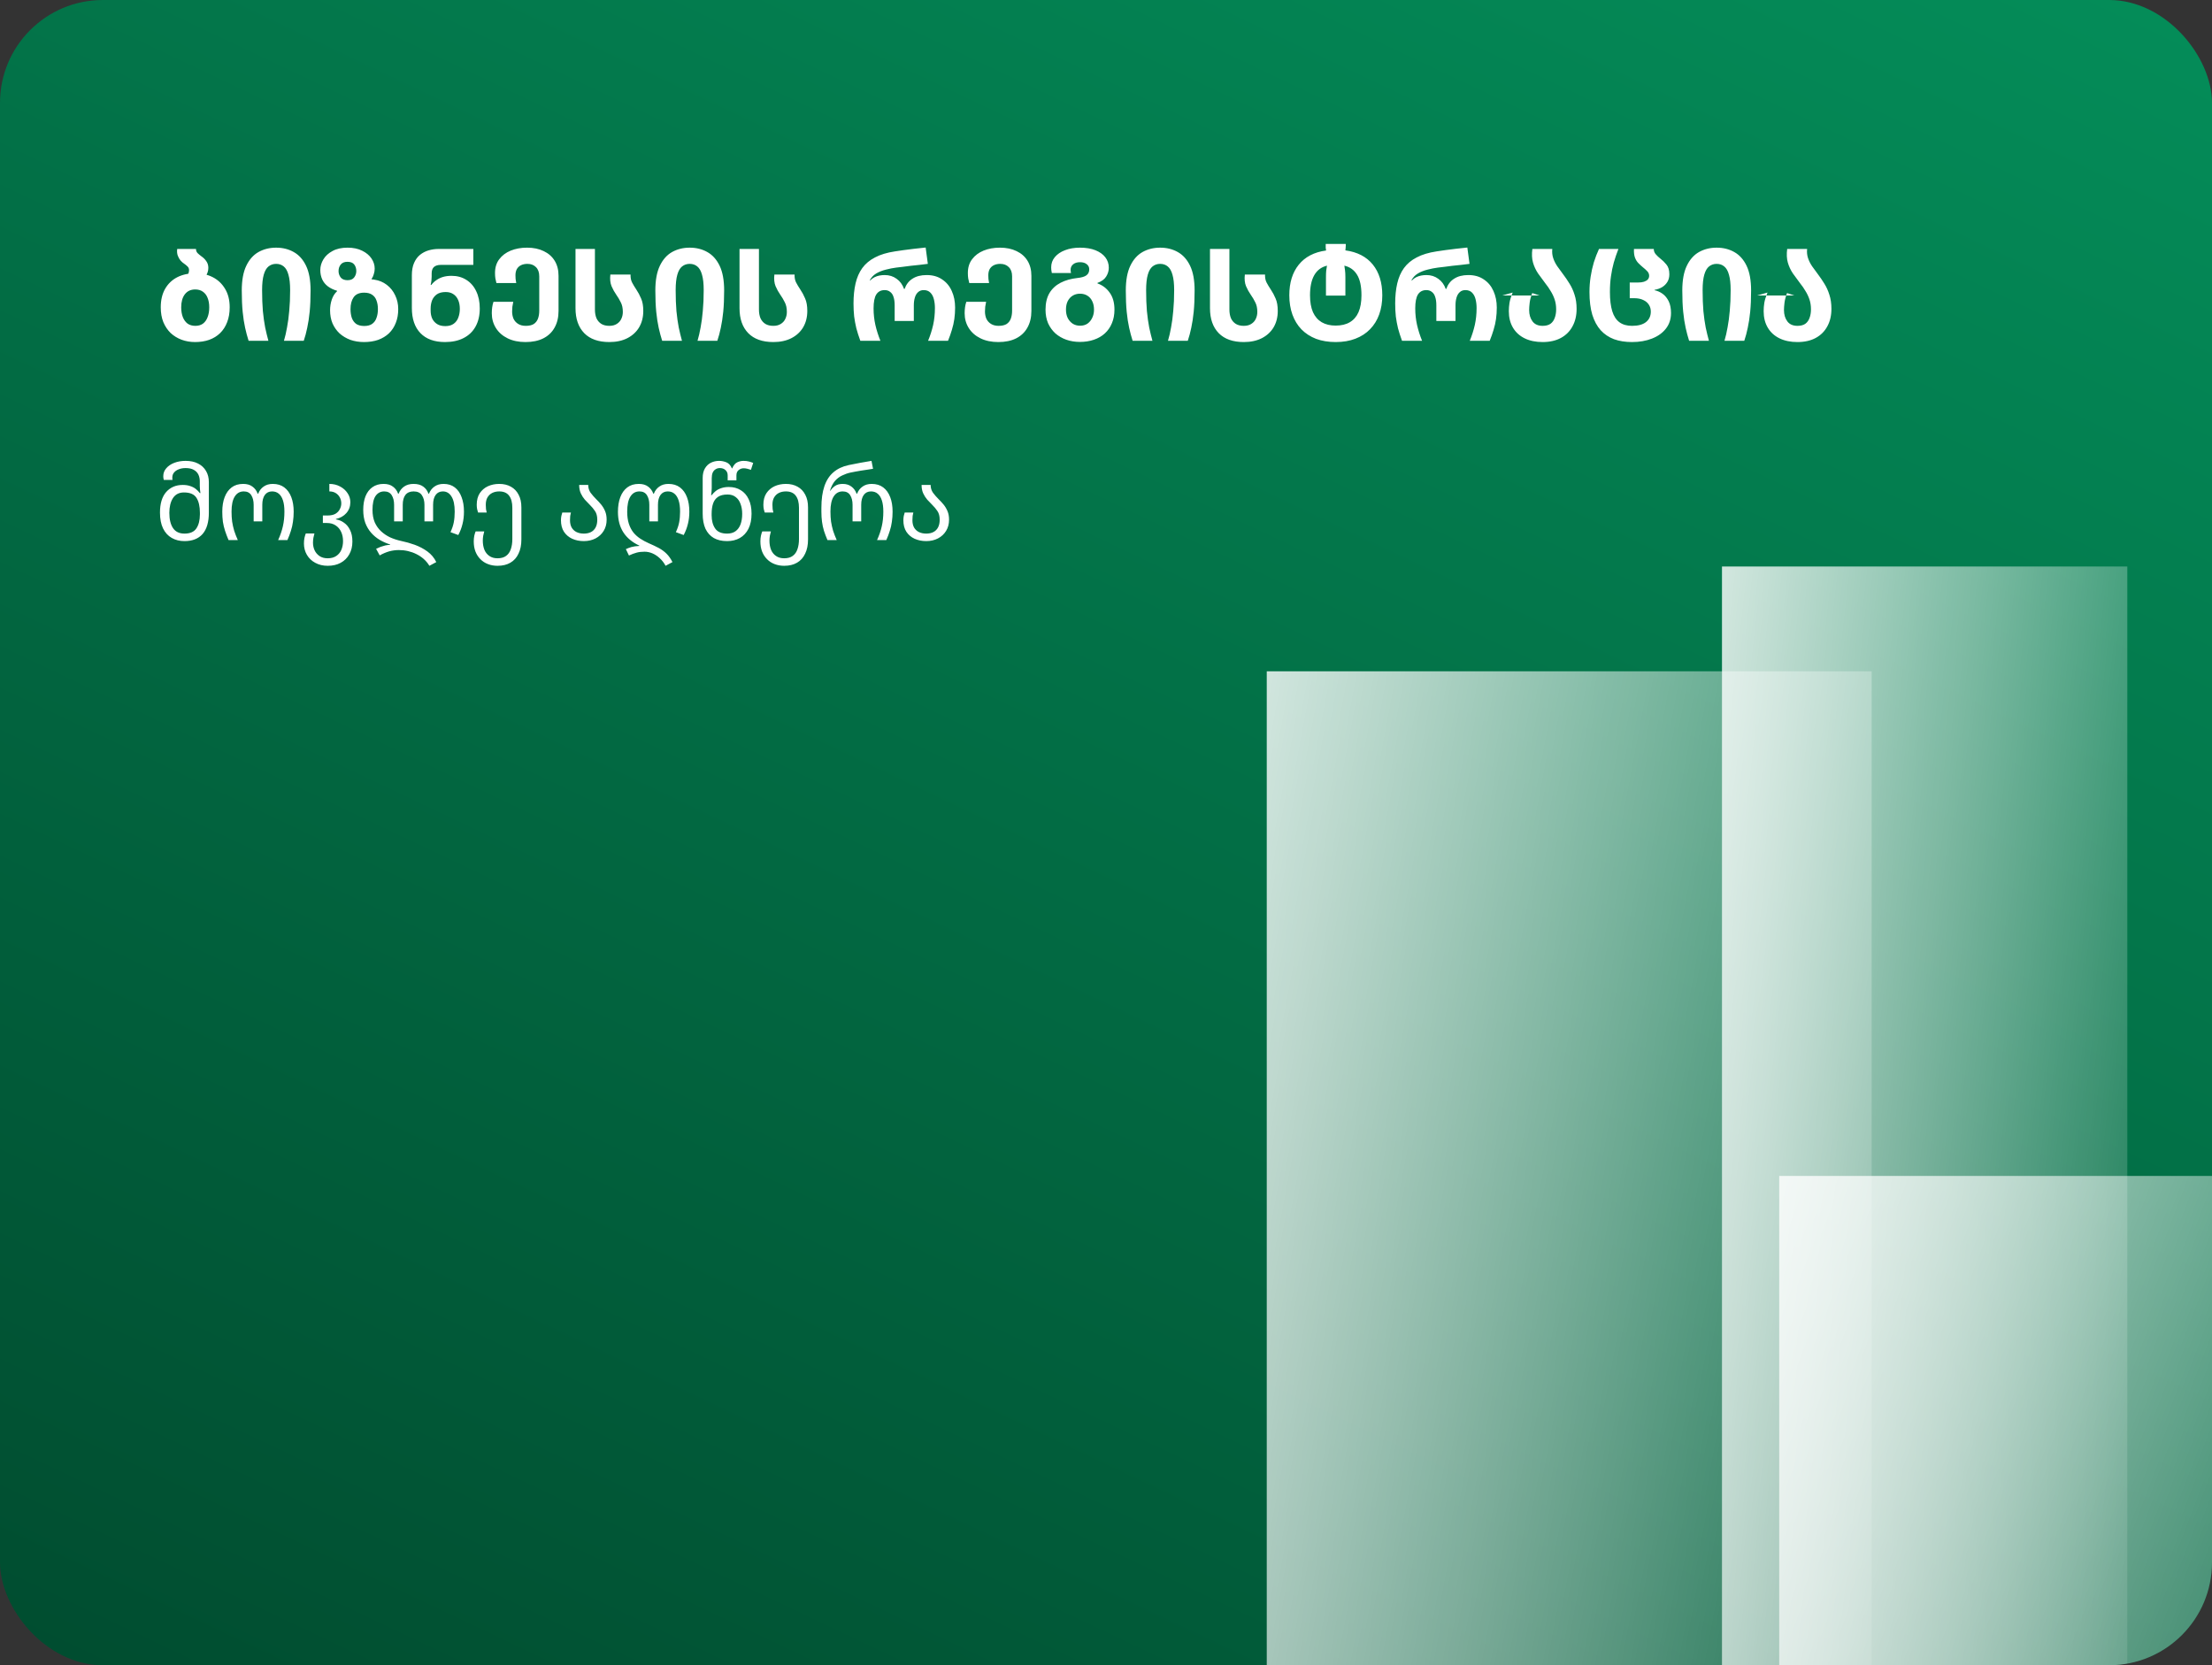 <svg width="344" height="259" viewBox="0 0 344 259" fill="none" xmlns="http://www.w3.org/2000/svg">
<rect x="0" y="0" width="344" height="259" fill="#333333" stroke="none"/>
<g clip-path="url(#clip0_2_236)">
<rect width="344" height="259" rx="16" fill="url(#paint0_linear_2_236)"/>
<path d="M30.34 53.2C29.593 53.2 28.893 53.08 28.24 52.84C27.6 52.6 27.033 52.253 26.54 51.8C26.06 51.333 25.68 50.767 25.4 50.1C25.133 49.433 25 48.667 25 47.8C25 46.667 25.227 45.707 25.68 44.92C26.133 44.133 26.76 43.533 27.56 43.12C28.373 42.707 29.32 42.5 30.4 42.5C31.4 42.5 32.3 42.707 33.1 43.12C33.9 43.533 34.533 44.133 35 44.92C35.48 45.707 35.72 46.667 35.72 47.8C35.72 48.667 35.587 49.44 35.32 50.12C35.067 50.787 34.7 51.353 34.22 51.82C33.753 52.273 33.187 52.62 32.52 52.86C31.867 53.087 31.14 53.2 30.34 53.2ZM30.38 50.68C30.847 50.68 31.24 50.567 31.56 50.34C31.88 50.1 32.12 49.767 32.28 49.34C32.453 48.9 32.54 48.387 32.54 47.8C32.54 47.227 32.453 46.733 32.28 46.32C32.12 45.907 31.873 45.587 31.54 45.36C31.22 45.133 30.827 45.02 30.36 45.02C29.667 45.02 29.127 45.273 28.74 45.78C28.367 46.273 28.18 46.947 28.18 47.8C28.18 48.387 28.267 48.9 28.44 49.34C28.613 49.767 28.86 50.1 29.18 50.34C29.513 50.567 29.913 50.68 30.38 50.68ZM31.94 43.06L29.04 42.86C29.173 42.767 29.267 42.64 29.32 42.48C29.373 42.32 29.4 42.167 29.4 42.02C29.4 41.78 29.32 41.587 29.16 41.44C29 41.28 28.82 41.133 28.62 41C28.433 40.88 28.247 40.713 28.06 40.5C27.887 40.287 27.747 40.033 27.64 39.74C27.533 39.433 27.507 39.093 27.56 38.72H30.48C30.48 38.973 30.56 39.187 30.72 39.36C30.88 39.52 31.087 39.693 31.34 39.88C31.633 40.08 31.88 40.327 32.08 40.62C32.293 40.913 32.4 41.26 32.4 41.66C32.4 41.913 32.36 42.153 32.28 42.38C32.2 42.593 32.087 42.82 31.94 43.06ZM38.66 53C38.459 52.373 38.279 51.7 38.12 50.98C37.959 50.26 37.833 49.433 37.739 48.5C37.646 47.553 37.599 46.447 37.599 45.18C37.599 43.593 37.833 42.313 38.3 41.34C38.766 40.367 39.4 39.653 40.2 39.2C41.013 38.747 41.926 38.52 42.94 38.52C43.966 38.52 44.88 38.747 45.679 39.2C46.493 39.653 47.133 40.367 47.599 41.34C48.066 42.313 48.3 43.593 48.3 45.18C48.3 46.433 48.253 47.533 48.16 48.48C48.066 49.413 47.94 50.247 47.779 50.98C47.633 51.7 47.453 52.373 47.239 53H44.16C44.346 52.373 44.506 51.68 44.639 50.92C44.786 50.16 44.9 49.307 44.98 48.36C45.073 47.4 45.12 46.32 45.12 45.12C45.12 44.12 45.033 43.327 44.859 42.74C44.7 42.14 44.453 41.707 44.12 41.44C43.8 41.173 43.406 41.04 42.94 41.04C42.486 41.04 42.093 41.173 41.76 41.44C41.44 41.693 41.193 42.12 41.02 42.72C40.846 43.32 40.76 44.12 40.76 45.12C40.76 46.333 40.8 47.42 40.88 48.38C40.973 49.327 41.093 50.18 41.239 50.94C41.4 51.687 41.566 52.373 41.739 53H38.66ZM56.611 53.2C55.851 53.2 55.144 53.087 54.491 52.86C53.851 52.62 53.291 52.287 52.811 51.86C52.344 51.42 51.978 50.9 51.711 50.3C51.458 49.687 51.331 49.007 51.331 48.26C51.331 47.687 51.418 47.14 51.591 46.62C51.764 46.087 52.038 45.647 52.411 45.3V45.22C51.851 45.06 51.378 44.833 50.991 44.54C50.604 44.247 50.311 43.887 50.111 43.46C49.911 43.02 49.811 42.533 49.811 42C49.811 41.427 49.971 40.873 50.291 40.34C50.611 39.807 51.084 39.373 51.711 39.04C52.338 38.693 53.118 38.52 54.051 38.52C54.944 38.52 55.704 38.68 56.331 39C56.958 39.307 57.438 39.707 57.771 40.2C58.104 40.693 58.271 41.22 58.271 41.78C58.271 42.073 58.224 42.36 58.131 42.64C58.051 42.92 57.938 43.167 57.791 43.38V43.44C57.858 43.44 57.918 43.447 57.971 43.46C58.024 43.46 58.111 43.473 58.231 43.5C58.951 43.607 59.591 43.873 60.151 44.3C60.711 44.727 61.144 45.267 61.451 45.92C61.771 46.573 61.931 47.293 61.931 48.08C61.931 48.88 61.804 49.593 61.551 50.22C61.311 50.847 60.958 51.387 60.491 51.84C60.024 52.28 59.464 52.62 58.811 52.86C58.158 53.087 57.424 53.2 56.611 53.2ZM56.651 50.7C57.158 50.7 57.564 50.593 57.871 50.38C58.191 50.153 58.418 49.84 58.551 49.44C58.698 49.04 58.771 48.587 58.771 48.08C58.771 47.573 58.698 47.127 58.551 46.74C58.418 46.353 58.191 46.053 57.871 45.84C57.564 45.627 57.151 45.52 56.631 45.52C55.871 45.52 55.324 45.76 54.991 46.24C54.671 46.707 54.511 47.32 54.511 48.08C54.511 48.587 54.578 49.04 54.711 49.44C54.858 49.84 55.084 50.153 55.391 50.38C55.711 50.593 56.131 50.7 56.651 50.7ZM54.051 43.58C54.518 43.58 54.858 43.44 55.071 43.16C55.298 42.867 55.411 42.533 55.411 42.16C55.411 41.76 55.304 41.42 55.091 41.14C54.878 40.86 54.524 40.72 54.031 40.72C53.564 40.72 53.218 40.86 52.991 41.14C52.764 41.42 52.651 41.76 52.651 42.16C52.651 42.52 52.758 42.847 52.971 43.14C53.198 43.433 53.558 43.58 54.051 43.58ZM69.21 53.2C67.557 53.2 66.284 52.74 65.391 51.82C64.497 50.9 64.05 49.593 64.05 47.9V42.8C64.05 42.053 64.164 41.42 64.391 40.9C64.617 40.38 64.924 39.96 65.311 39.64C65.71 39.32 66.157 39.087 66.65 38.94C67.157 38.793 67.677 38.72 68.21 38.72H73.611V41.2H68.531C68.091 41.2 67.744 41.307 67.49 41.52C67.251 41.733 67.13 42.073 67.13 42.54V43.02C67.13 43.207 67.117 43.42 67.091 43.66C67.064 43.887 67.024 44.107 66.971 44.32H67.07C67.297 44.027 67.557 43.78 67.85 43.58C68.144 43.367 68.484 43.2 68.871 43.08C69.27 42.96 69.724 42.9 70.231 42.9C71.097 42.9 71.857 43.107 72.51 43.52C73.177 43.933 73.691 44.52 74.05 45.28C74.424 46.04 74.611 46.94 74.611 47.98C74.611 49.073 74.391 50.013 73.951 50.8C73.524 51.573 72.904 52.167 72.091 52.58C71.29 52.993 70.331 53.2 69.21 53.2ZM69.251 50.72C69.784 50.72 70.217 50.6 70.55 50.36C70.884 50.12 71.124 49.8 71.27 49.4C71.43 48.987 71.51 48.533 71.51 48.04C71.51 47.507 71.424 47.047 71.251 46.66C71.077 46.26 70.824 45.953 70.49 45.74C70.171 45.527 69.777 45.42 69.311 45.42C68.737 45.42 68.277 45.54 67.93 45.78C67.597 46.02 67.35 46.333 67.191 46.72C67.044 47.107 66.971 47.533 66.971 48V48.32C66.971 48.773 67.05 49.18 67.21 49.54C67.384 49.9 67.637 50.187 67.971 50.4C68.304 50.613 68.731 50.72 69.251 50.72ZM81.722 53.2C80.655 53.2 79.728 53.007 78.942 52.62C78.155 52.233 77.548 51.7 77.122 51.02C76.695 50.34 76.482 49.573 76.482 48.72C76.482 48.4 76.502 48.093 76.542 47.8C76.582 47.507 76.648 47.22 76.742 46.94H79.822C79.768 47.167 79.722 47.42 79.682 47.7C79.655 47.967 79.642 48.213 79.642 48.44C79.642 48.853 79.715 49.233 79.862 49.58C80.022 49.913 80.262 50.18 80.582 50.38C80.902 50.58 81.295 50.68 81.762 50.68C82.282 50.68 82.695 50.587 83.002 50.4C83.308 50.2 83.528 49.92 83.662 49.56C83.795 49.2 83.862 48.787 83.862 48.32V42.98C83.862 42.353 83.688 41.873 83.342 41.54C83.008 41.207 82.568 41.04 82.022 41.04C81.648 41.04 81.322 41.107 81.042 41.24C80.762 41.373 80.542 41.573 80.382 41.84C80.235 42.107 80.162 42.433 80.162 42.82C80.162 42.98 80.168 43.167 80.182 43.38C80.208 43.58 80.242 43.793 80.282 44.02H77.202C77.148 43.793 77.095 43.56 77.042 43.32C77.002 43.08 76.982 42.793 76.982 42.46C76.982 41.607 77.202 40.893 77.642 40.32C78.082 39.733 78.675 39.287 79.422 38.98C80.182 38.673 81.028 38.52 81.962 38.52C82.962 38.52 83.828 38.7 84.562 39.06C85.295 39.407 85.862 39.907 86.262 40.56C86.662 41.213 86.862 41.993 86.862 42.9V48.36C86.862 49.36 86.655 50.227 86.242 50.96C85.842 51.68 85.262 52.233 84.502 52.62C83.742 53.007 82.815 53.2 81.722 53.2ZM94.76 53.2C93.066 53.2 91.766 52.74 90.86 51.82C89.953 50.887 89.5 49.593 89.5 47.94V38.72H92.52V48.14C92.52 48.66 92.6 49.113 92.76 49.5C92.933 49.873 93.186 50.167 93.52 50.38C93.853 50.58 94.266 50.68 94.76 50.68C95.226 50.68 95.613 50.58 95.92 50.38C96.24 50.18 96.473 49.92 96.62 49.6C96.78 49.267 96.86 48.907 96.86 48.52C96.86 47.92 96.753 47.42 96.54 47.02C96.34 46.607 96.106 46.213 95.84 45.84C95.56 45.44 95.313 44.993 95.1 44.5C94.9 44.007 94.84 43.407 94.92 42.7H98.06C98.046 43.193 98.126 43.607 98.3 43.94C98.473 44.273 98.693 44.64 98.96 45.04C99.24 45.453 99.486 45.913 99.7 46.42C99.926 46.927 100.04 47.573 100.04 48.36C100.04 49.32 99.826 50.167 99.4 50.9C98.973 51.62 98.36 52.187 97.56 52.6C96.773 53 95.84 53.2 94.76 53.2ZM102.976 53C102.776 52.373 102.596 51.7 102.436 50.98C102.276 50.26 102.149 49.433 102.056 48.5C101.963 47.553 101.916 46.447 101.916 45.18C101.916 43.593 102.149 42.313 102.616 41.34C103.083 40.367 103.716 39.653 104.516 39.2C105.329 38.747 106.243 38.52 107.256 38.52C108.283 38.52 109.196 38.747 109.996 39.2C110.809 39.653 111.449 40.367 111.916 41.34C112.383 42.313 112.616 43.593 112.616 45.18C112.616 46.433 112.569 47.533 112.476 48.48C112.383 49.413 112.256 50.247 112.096 50.98C111.949 51.7 111.769 52.373 111.556 53H108.476C108.663 52.373 108.823 51.68 108.956 50.92C109.103 50.16 109.216 49.307 109.296 48.36C109.389 47.4 109.436 46.32 109.436 45.12C109.436 44.12 109.349 43.327 109.176 42.74C109.016 42.14 108.769 41.707 108.436 41.44C108.116 41.173 107.723 41.04 107.256 41.04C106.803 41.04 106.409 41.173 106.076 41.44C105.756 41.693 105.509 42.12 105.336 42.72C105.163 43.32 105.076 44.12 105.076 45.12C105.076 46.333 105.116 47.42 105.196 48.38C105.289 49.327 105.409 50.18 105.556 50.94C105.716 51.687 105.883 52.373 106.056 53H102.976ZM120.268 53.2C118.574 53.2 117.274 52.74 116.368 51.82C115.461 50.887 115.007 49.593 115.007 47.94V38.72H118.028V48.14C118.028 48.66 118.108 49.113 118.268 49.5C118.441 49.873 118.694 50.167 119.028 50.38C119.361 50.58 119.774 50.68 120.268 50.68C120.734 50.68 121.121 50.58 121.428 50.38C121.748 50.18 121.981 49.92 122.128 49.6C122.288 49.267 122.368 48.907 122.368 48.52C122.368 47.92 122.261 47.42 122.048 47.02C121.848 46.607 121.614 46.213 121.348 45.84C121.068 45.44 120.821 44.993 120.608 44.5C120.408 44.007 120.348 43.407 120.428 42.7H123.568C123.554 43.193 123.634 43.607 123.808 43.94C123.981 44.273 124.201 44.64 124.468 45.04C124.748 45.453 124.994 45.913 125.208 46.42C125.434 46.927 125.548 47.573 125.548 48.36C125.548 49.32 125.334 50.167 124.908 50.9C124.481 51.62 123.868 52.187 123.068 52.6C122.281 53 121.348 53.2 120.268 53.2ZM133.794 53C133.541 52.307 133.334 51.66 133.174 51.06C133.028 50.447 132.914 49.833 132.834 49.22C132.768 48.593 132.734 47.92 132.734 47.2C132.734 46.04 132.841 45 133.054 44.08C133.268 43.16 133.614 42.367 134.094 41.7C134.588 41.02 135.248 40.467 136.074 40.04C136.901 39.6 137.934 39.287 139.174 39.1C139.601 39.033 140.054 38.967 140.534 38.9C141.028 38.833 141.554 38.767 142.114 38.7C142.688 38.633 143.301 38.567 143.954 38.5L144.294 41.04C143.868 41.093 143.428 41.147 142.974 41.2C142.521 41.24 142.074 41.287 141.634 41.34C141.194 41.393 140.781 41.447 140.394 41.5C140.008 41.54 139.668 41.58 139.374 41.62C138.854 41.687 138.314 41.793 137.754 41.94C137.208 42.073 136.708 42.273 136.254 42.54C135.814 42.807 135.481 43.167 135.254 43.62H135.334C135.534 43.407 135.754 43.24 135.994 43.12C136.234 43 136.488 42.913 136.754 42.86C137.034 42.807 137.308 42.78 137.574 42.78C138.294 42.78 138.914 42.973 139.434 43.36C139.968 43.733 140.354 44.26 140.594 44.94H140.674C140.928 44.233 141.341 43.7 141.914 43.34C142.488 42.967 143.221 42.78 144.114 42.78C145.061 42.78 145.861 43.007 146.514 43.46C147.181 43.9 147.681 44.5 148.014 45.26C148.361 46.02 148.534 46.88 148.534 47.84C148.534 48.453 148.494 49.047 148.414 49.62C148.334 50.18 148.208 50.74 148.034 51.3C147.874 51.847 147.674 52.413 147.434 53H144.334C144.668 52.187 144.928 51.373 145.114 50.56C145.301 49.733 145.394 48.847 145.394 47.9C145.394 47.42 145.341 46.967 145.234 46.54C145.128 46.113 144.948 45.773 144.694 45.52C144.441 45.253 144.094 45.12 143.654 45.12C143.294 45.12 143.001 45.227 142.774 45.44C142.548 45.64 142.381 45.92 142.274 46.28C142.168 46.64 142.114 47.04 142.114 47.48V49.92H139.134V47.48C139.134 46.96 139.074 46.527 138.954 46.18C138.848 45.833 138.674 45.573 138.434 45.4C138.208 45.213 137.921 45.12 137.574 45.12C137.001 45.12 136.568 45.347 136.274 45.8C135.994 46.253 135.854 46.973 135.854 47.96C135.854 48.853 135.948 49.713 136.134 50.54C136.321 51.353 136.581 52.173 136.914 53H133.794ZM155.257 53.2C154.19 53.2 153.263 53.007 152.477 52.62C151.69 52.233 151.083 51.7 150.657 51.02C150.23 50.34 150.017 49.573 150.017 48.72C150.017 48.4 150.037 48.093 150.077 47.8C150.117 47.507 150.183 47.22 150.277 46.94H153.357C153.303 47.167 153.257 47.42 153.217 47.7C153.19 47.967 153.177 48.213 153.177 48.44C153.177 48.853 153.25 49.233 153.397 49.58C153.557 49.913 153.797 50.18 154.117 50.38C154.437 50.58 154.83 50.68 155.297 50.68C155.817 50.68 156.23 50.587 156.537 50.4C156.843 50.2 157.063 49.92 157.197 49.56C157.33 49.2 157.397 48.787 157.397 48.32V42.98C157.397 42.353 157.223 41.873 156.877 41.54C156.543 41.207 156.103 41.04 155.557 41.04C155.183 41.04 154.857 41.107 154.577 41.24C154.297 41.373 154.077 41.573 153.917 41.84C153.77 42.107 153.697 42.433 153.697 42.82C153.697 42.98 153.703 43.167 153.717 43.38C153.743 43.58 153.777 43.793 153.817 44.02H150.737C150.683 43.793 150.63 43.56 150.577 43.32C150.537 43.08 150.517 42.793 150.517 42.46C150.517 41.607 150.737 40.893 151.177 40.32C151.617 39.733 152.21 39.287 152.957 38.98C153.717 38.673 154.563 38.52 155.497 38.52C156.497 38.52 157.363 38.7 158.097 39.06C158.83 39.407 159.397 39.907 159.797 40.56C160.197 41.213 160.397 41.993 160.397 42.9V48.36C160.397 49.36 160.19 50.227 159.777 50.96C159.377 51.68 158.797 52.233 158.037 52.62C157.277 53.007 156.35 53.2 155.257 53.2ZM167.935 53.18C167.188 53.18 166.488 53.067 165.835 52.84C165.195 52.613 164.628 52.287 164.135 51.86C163.655 51.42 163.275 50.893 162.995 50.28C162.728 49.653 162.595 48.947 162.595 48.16C162.595 47.147 162.795 46.293 163.195 45.6C163.608 44.907 164.188 44.367 164.935 43.98C165.682 43.593 166.548 43.347 167.535 43.24C168.202 43.173 168.675 43.033 168.955 42.82C169.248 42.607 169.395 42.3 169.395 41.9C169.395 41.567 169.268 41.3 169.015 41.1C168.762 40.887 168.408 40.78 167.955 40.78C167.502 40.78 167.142 40.893 166.875 41.12C166.622 41.333 166.495 41.62 166.495 41.98C166.495 42.047 166.502 42.12 166.515 42.2C166.528 42.267 166.542 42.353 166.555 42.46H163.575C163.535 42.273 163.508 42.113 163.495 41.98C163.482 41.833 163.475 41.7 163.475 41.58C163.475 40.98 163.662 40.453 164.035 40C164.422 39.533 164.948 39.173 165.615 38.92C166.295 38.653 167.075 38.52 167.955 38.52C168.888 38.52 169.688 38.653 170.355 38.92C171.022 39.187 171.535 39.553 171.895 40.02C172.255 40.487 172.435 41.027 172.435 41.64C172.435 42.12 172.302 42.573 172.035 43C171.782 43.427 171.328 43.76 170.675 44V44.08C171.462 44.36 172.095 44.84 172.575 45.52C173.068 46.2 173.315 47.08 173.315 48.16C173.315 48.947 173.182 49.653 172.915 50.28C172.662 50.893 172.295 51.42 171.815 51.86C171.348 52.287 170.782 52.613 170.115 52.84C169.462 53.067 168.735 53.18 167.935 53.18ZM167.975 50.66C168.415 50.66 168.795 50.553 169.115 50.34C169.435 50.113 169.682 49.813 169.855 49.44C170.042 49.067 170.135 48.64 170.135 48.16C170.135 47.653 170.042 47.213 169.855 46.84C169.682 46.467 169.428 46.18 169.095 45.98C168.775 45.78 168.395 45.68 167.955 45.68C167.515 45.68 167.128 45.787 166.795 46C166.475 46.2 166.222 46.487 166.035 46.86C165.862 47.22 165.775 47.653 165.775 48.16C165.775 48.64 165.862 49.067 166.035 49.44C166.222 49.813 166.482 50.113 166.815 50.34C167.148 50.553 167.535 50.66 167.975 50.66ZM176.14 53C175.94 52.373 175.76 51.7 175.6 50.98C175.44 50.26 175.313 49.433 175.22 48.5C175.127 47.553 175.08 46.447 175.08 45.18C175.08 43.593 175.313 42.313 175.78 41.34C176.247 40.367 176.88 39.653 177.68 39.2C178.493 38.747 179.407 38.52 180.42 38.52C181.447 38.52 182.36 38.747 183.16 39.2C183.973 39.653 184.613 40.367 185.08 41.34C185.547 42.313 185.78 43.593 185.78 45.18C185.78 46.433 185.733 47.533 185.64 48.48C185.547 49.413 185.42 50.247 185.26 50.98C185.113 51.7 184.933 52.373 184.72 53H181.64C181.827 52.373 181.987 51.68 182.12 50.92C182.267 50.16 182.38 49.307 182.46 48.36C182.553 47.4 182.6 46.32 182.6 45.12C182.6 44.12 182.513 43.327 182.34 42.74C182.18 42.14 181.933 41.707 181.6 41.44C181.28 41.173 180.887 41.04 180.42 41.04C179.967 41.04 179.573 41.173 179.24 41.44C178.92 41.693 178.673 42.12 178.5 42.72C178.327 43.32 178.24 44.12 178.24 45.12C178.24 46.333 178.28 47.42 178.36 48.38C178.453 49.327 178.573 50.18 178.72 50.94C178.88 51.687 179.047 52.373 179.22 53H176.14ZM193.432 53.2C191.738 53.2 190.438 52.74 189.532 51.82C188.625 50.887 188.172 49.593 188.172 47.94V38.72H191.192V48.14C191.192 48.66 191.272 49.113 191.432 49.5C191.605 49.873 191.858 50.167 192.192 50.38C192.525 50.58 192.938 50.68 193.432 50.68C193.898 50.68 194.285 50.58 194.592 50.38C194.912 50.18 195.145 49.92 195.292 49.6C195.452 49.267 195.532 48.907 195.532 48.52C195.532 47.92 195.425 47.42 195.212 47.02C195.012 46.607 194.778 46.213 194.512 45.84C194.232 45.44 193.985 44.993 193.772 44.5C193.572 44.007 193.512 43.407 193.592 42.7H196.732C196.718 43.193 196.798 43.607 196.972 43.94C197.145 44.273 197.365 44.64 197.632 45.04C197.912 45.453 198.158 45.913 198.372 46.42C198.598 46.927 198.712 47.573 198.712 48.36C198.712 49.32 198.498 50.167 198.072 50.9C197.645 51.62 197.032 52.187 196.232 52.6C195.445 53 194.512 53.2 193.432 53.2ZM207.728 53.2C206.581 53.2 205.561 53.033 204.668 52.7C203.774 52.353 203.014 51.86 202.388 51.22C201.774 50.58 201.308 49.813 200.988 48.92C200.668 48.027 200.508 47.027 200.508 45.92C200.508 43.973 200.994 42.393 201.968 41.18C202.954 39.953 204.374 39.213 206.228 38.96C206.201 38.8 206.181 38.66 206.168 38.54C206.168 38.42 206.168 38.3 206.168 38.18V37.94H209.288V38.18C209.288 38.3 209.281 38.42 209.268 38.54C209.268 38.66 209.254 38.793 209.228 38.94C211.081 39.193 212.501 39.927 213.488 41.14C214.474 42.353 214.968 43.953 214.968 45.94C214.968 47.02 214.808 48.007 214.488 48.9C214.168 49.793 213.694 50.56 213.068 51.2C212.454 51.84 211.694 52.333 210.788 52.68C209.894 53.027 208.874 53.2 207.728 53.2ZM207.708 50.64C208.588 50.64 209.321 50.467 209.908 50.12C210.508 49.773 210.961 49.253 211.268 48.56C211.574 47.853 211.728 46.973 211.728 45.92C211.728 44.533 211.501 43.473 211.048 42.74C210.594 41.993 209.934 41.52 209.068 41.32C209.094 41.493 209.128 41.727 209.168 42.02C209.208 42.3 209.228 42.667 209.228 43.12V45.98H206.208V43.12C206.208 42.693 206.221 42.347 206.248 42.08C206.288 41.8 206.328 41.547 206.368 41.32C205.488 41.533 204.828 42.027 204.388 42.8C203.948 43.573 203.728 44.613 203.728 45.92C203.728 46.973 203.881 47.853 204.188 48.56C204.508 49.253 204.961 49.773 205.548 50.12C206.148 50.467 206.868 50.64 207.708 50.64ZM218.033 53C217.779 52.307 217.573 51.66 217.413 51.06C217.266 50.447 217.153 49.833 217.073 49.22C217.006 48.593 216.973 47.92 216.973 47.2C216.973 46.04 217.079 45 217.293 44.08C217.506 43.16 217.853 42.367 218.333 41.7C218.826 41.02 219.486 40.467 220.313 40.04C221.139 39.6 222.173 39.287 223.413 39.1C223.839 39.033 224.293 38.967 224.773 38.9C225.266 38.833 225.793 38.767 226.353 38.7C226.926 38.633 227.539 38.567 228.193 38.5L228.533 41.04C228.106 41.093 227.666 41.147 227.213 41.2C226.759 41.24 226.313 41.287 225.873 41.34C225.433 41.393 225.019 41.447 224.633 41.5C224.246 41.54 223.906 41.58 223.613 41.62C223.093 41.687 222.553 41.793 221.993 41.94C221.446 42.073 220.946 42.273 220.493 42.54C220.053 42.807 219.719 43.167 219.493 43.62H219.573C219.773 43.407 219.993 43.24 220.233 43.12C220.473 43 220.726 42.913 220.993 42.86C221.273 42.807 221.546 42.78 221.813 42.78C222.533 42.78 223.153 42.973 223.673 43.36C224.206 43.733 224.593 44.26 224.833 44.94H224.913C225.166 44.233 225.579 43.7 226.153 43.34C226.726 42.967 227.459 42.78 228.353 42.78C229.299 42.78 230.099 43.007 230.753 43.46C231.419 43.9 231.919 44.5 232.253 45.26C232.599 46.02 232.773 46.88 232.773 47.84C232.773 48.453 232.733 49.047 232.653 49.62C232.573 50.18 232.446 50.74 232.273 51.3C232.113 51.847 231.913 52.413 231.673 53H228.573C228.906 52.187 229.166 51.373 229.353 50.56C229.539 49.733 229.633 48.847 229.633 47.9C229.633 47.42 229.579 46.967 229.473 46.54C229.366 46.113 229.186 45.773 228.933 45.52C228.679 45.253 228.333 45.12 227.893 45.12C227.533 45.12 227.239 45.227 227.013 45.44C226.786 45.64 226.619 45.92 226.513 46.28C226.406 46.64 226.353 47.04 226.353 47.48V49.92H223.373V47.48C223.373 46.96 223.313 46.527 223.193 46.18C223.086 45.833 222.913 45.573 222.673 45.4C222.446 45.213 222.159 45.12 221.813 45.12C221.239 45.12 220.806 45.347 220.513 45.8C220.233 46.253 220.093 46.973 220.093 47.96C220.093 48.853 220.186 49.713 220.373 50.54C220.559 51.353 220.819 52.173 221.153 53H218.033ZM239.906 53.2C238.826 53.2 237.892 53.007 237.106 52.62C236.319 52.233 235.712 51.68 235.286 50.96C234.859 50.24 234.646 49.387 234.646 48.4C234.646 47.973 234.679 47.547 234.746 47.12C234.812 46.693 234.979 46.153 235.246 45.5L233.626 45.96H239.426L238.286 45.58C238.072 46.14 237.939 46.647 237.886 47.1C237.832 47.553 237.806 47.927 237.806 48.22C237.806 48.927 237.979 49.513 238.326 49.98C238.672 50.447 239.199 50.68 239.906 50.68C240.412 50.68 240.819 50.573 241.126 50.36C241.432 50.133 241.652 49.827 241.786 49.44C241.932 49.053 242.006 48.613 242.006 48.12C242.006 47.547 241.926 47.027 241.766 46.56C241.606 46.093 241.399 45.66 241.146 45.26C240.906 44.847 240.639 44.46 240.346 44.1C239.932 43.553 239.546 43.027 239.186 42.52C238.839 42 238.579 41.44 238.406 40.84C238.232 40.227 238.199 39.52 238.306 38.72H241.406C241.352 39.227 241.399 39.7 241.546 40.14C241.692 40.58 241.906 41.007 242.186 41.42C242.479 41.82 242.786 42.24 243.106 42.68C243.439 43.12 243.766 43.6 244.086 44.12C244.406 44.627 244.666 45.2 244.866 45.84C245.079 46.48 245.186 47.213 245.186 48.04C245.186 49.08 244.972 49.987 244.546 50.76C244.132 51.533 243.532 52.133 242.746 52.56C241.959 52.987 241.012 53.2 239.906 53.2ZM253.788 53.2C252.748 53.2 251.821 53.053 251.008 52.76C250.194 52.453 249.501 51.987 248.928 51.36C248.368 50.733 247.934 49.933 247.628 48.96C247.334 47.973 247.188 46.793 247.188 45.42C247.188 44.607 247.248 43.813 247.368 43.04C247.488 42.267 247.654 41.52 247.868 40.8C248.094 40.08 248.361 39.387 248.668 38.72H251.688C251.408 39.44 251.168 40.147 250.968 40.84C250.781 41.52 250.634 42.233 250.528 42.98C250.421 43.713 250.368 44.527 250.368 45.42C250.368 46.62 250.488 47.613 250.728 48.4C250.968 49.173 251.341 49.747 251.848 50.12C252.354 50.493 253.008 50.68 253.808 50.68C254.754 50.68 255.474 50.487 255.968 50.1C256.474 49.7 256.728 49.153 256.728 48.46C256.728 48.06 256.628 47.707 256.428 47.4C256.228 47.08 255.934 46.833 255.548 46.66C255.174 46.473 254.701 46.38 254.128 46.38H253.448V43.94H254.728C255.101 43.94 255.414 43.9 255.668 43.82C255.934 43.727 256.134 43.607 256.268 43.46C256.401 43.3 256.467 43.113 256.467 42.9C256.467 42.62 256.368 42.38 256.168 42.18C255.968 41.967 255.748 41.767 255.508 41.58C255.268 41.38 255.034 41.167 254.808 40.94C254.581 40.713 254.401 40.427 254.268 40.08C254.134 39.72 254.081 39.267 254.108 38.72H257.188C257.188 39.04 257.294 39.32 257.508 39.56C257.721 39.8 257.954 40.02 258.208 40.22C258.541 40.473 258.854 40.78 259.148 41.14C259.454 41.5 259.608 42.007 259.608 42.66C259.608 43.113 259.508 43.507 259.308 43.84C259.108 44.173 258.834 44.447 258.488 44.66C258.154 44.86 257.761 45 257.308 45.08V45.14C257.761 45.233 258.181 45.42 258.568 45.7C258.954 45.98 259.268 46.367 259.508 46.86C259.748 47.353 259.868 47.96 259.868 48.68C259.868 49.627 259.601 50.44 259.068 51.12C258.548 51.787 257.828 52.3 256.908 52.66C256.001 53.02 254.961 53.2 253.788 53.2ZM262.683 53C262.483 52.373 262.303 51.7 262.143 50.98C261.983 50.26 261.856 49.433 261.763 48.5C261.67 47.553 261.623 46.447 261.623 45.18C261.623 43.593 261.856 42.313 262.323 41.34C262.79 40.367 263.423 39.653 264.223 39.2C265.036 38.747 265.95 38.52 266.963 38.52C267.99 38.52 268.903 38.747 269.703 39.2C270.516 39.653 271.156 40.367 271.623 41.34C272.09 42.313 272.323 43.593 272.323 45.18C272.323 46.433 272.276 47.533 272.183 48.48C272.09 49.413 271.963 50.247 271.803 50.98C271.656 51.7 271.476 52.373 271.263 53H268.183C268.37 52.373 268.53 51.68 268.663 50.92C268.81 50.16 268.923 49.307 269.003 48.36C269.096 47.4 269.143 46.32 269.143 45.12C269.143 44.12 269.056 43.327 268.883 42.74C268.723 42.14 268.476 41.707 268.143 41.44C267.823 41.173 267.43 41.04 266.963 41.04C266.51 41.04 266.116 41.173 265.783 41.44C265.463 41.693 265.216 42.12 265.043 42.72C264.87 43.32 264.783 44.12 264.783 45.12C264.783 46.333 264.823 47.42 264.903 48.38C264.996 49.327 265.116 50.18 265.263 50.94C265.423 51.687 265.59 52.373 265.763 53H262.683ZM279.535 53.2C278.455 53.2 277.521 53.007 276.735 52.62C275.948 52.233 275.341 51.68 274.915 50.96C274.488 50.24 274.275 49.387 274.275 48.4C274.275 47.973 274.308 47.547 274.375 47.12C274.441 46.693 274.608 46.153 274.875 45.5L273.255 45.96H279.055L277.915 45.58C277.701 46.14 277.568 46.647 277.515 47.1C277.461 47.553 277.435 47.927 277.435 48.22C277.435 48.927 277.608 49.513 277.955 49.98C278.301 50.447 278.828 50.68 279.535 50.68C280.041 50.68 280.448 50.573 280.755 50.36C281.061 50.133 281.281 49.827 281.415 49.44C281.561 49.053 281.635 48.613 281.635 48.12C281.635 47.547 281.555 47.027 281.395 46.56C281.235 46.093 281.028 45.66 280.775 45.26C280.535 44.847 280.268 44.46 279.975 44.1C279.561 43.553 279.175 43.027 278.815 42.52C278.468 42 278.208 41.44 278.035 40.84C277.861 40.227 277.828 39.52 277.935 38.72H281.035C280.981 39.227 281.028 39.7 281.175 40.14C281.321 40.58 281.535 41.007 281.815 41.42C282.108 41.82 282.415 42.24 282.735 42.68C283.068 43.12 283.395 43.6 283.715 44.12C284.035 44.627 284.295 45.2 284.495 45.84C284.708 46.48 284.815 47.213 284.815 48.04C284.815 49.08 284.601 49.987 284.175 50.76C283.761 51.533 283.161 52.133 282.375 52.56C281.588 52.987 280.641 53.2 279.535 53.2Z" fill="white"/>
<path d="M28.688 84.16C27.941 84.16 27.28 83.995 26.704 83.664C26.128 83.333 25.68 82.843 25.36 82.192C25.04 81.531 24.88 80.709 24.88 79.728C24.88 78.331 25.2 77.264 25.84 76.528C26.491 75.792 27.349 75.424 28.416 75.424C28.864 75.424 29.253 75.483 29.584 75.6C29.915 75.707 30.203 75.856 30.448 76.048C30.693 76.24 30.901 76.453 31.072 76.688H31.168C31.157 76.571 31.136 76.405 31.104 76.192C31.083 75.968 31.072 75.771 31.072 75.6V74.864C31.072 74.469 30.997 74.117 30.848 73.808C30.699 73.499 30.459 73.253 30.128 73.072C29.808 72.891 29.387 72.8 28.864 72.8C28.459 72.8 28.101 72.864 27.792 72.992C27.483 73.109 27.237 73.28 27.056 73.504C26.885 73.717 26.8 73.968 26.8 74.256C26.8 74.32 26.8 74.384 26.8 74.448C26.811 74.512 26.821 74.576 26.832 74.64H25.472C25.44 74.533 25.419 74.432 25.408 74.336C25.397 74.24 25.392 74.149 25.392 74.064C25.392 73.595 25.547 73.184 25.856 72.832C26.165 72.469 26.581 72.187 27.104 71.984C27.637 71.781 28.224 71.68 28.864 71.68C29.621 71.68 30.267 71.819 30.8 72.096C31.344 72.373 31.76 72.763 32.048 73.264C32.336 73.755 32.48 74.331 32.48 74.992V79.728C32.48 81.2 32.155 82.309 31.504 83.056C30.853 83.792 29.915 84.16 28.688 84.16ZM28.688 82.992C29.563 82.992 30.181 82.72 30.544 82.176C30.907 81.632 31.088 80.907 31.088 80V79.744C31.088 78.763 30.912 77.995 30.56 77.44C30.208 76.875 29.557 76.592 28.608 76.592C27.851 76.592 27.28 76.885 26.896 77.472C26.523 78.059 26.336 78.821 26.336 79.76C26.336 80.784 26.528 81.579 26.912 82.144C27.296 82.709 27.888 82.992 28.688 82.992ZM35.544 84C35.33 83.499 35.149 83.019 34.999 82.56C34.85 82.101 34.738 81.632 34.663 81.152C34.599 80.661 34.568 80.139 34.568 79.584C34.568 78.72 34.69 77.968 34.935 77.328C35.181 76.677 35.544 76.171 36.023 75.808C36.504 75.445 37.101 75.264 37.816 75.264C38.413 75.264 38.893 75.403 39.255 75.68C39.629 75.947 39.901 76.315 40.072 76.784H40.151C40.333 76.315 40.615 75.947 40.999 75.68C41.383 75.403 41.858 75.264 42.423 75.264C43.138 75.264 43.736 75.445 44.215 75.808C44.696 76.171 45.058 76.677 45.303 77.328C45.549 77.968 45.672 78.72 45.672 79.584C45.672 80.139 45.634 80.661 45.559 81.152C45.495 81.632 45.389 82.101 45.239 82.56C45.101 83.019 44.919 83.499 44.696 84H43.255C43.597 83.243 43.842 82.528 43.992 81.856C44.151 81.173 44.231 80.411 44.231 79.568C44.231 78.875 44.157 78.299 44.008 77.84C43.858 77.371 43.639 77.019 43.352 76.784C43.074 76.549 42.727 76.432 42.312 76.432C41.831 76.432 41.458 76.613 41.191 76.976C40.925 77.339 40.791 77.851 40.791 78.512V81.088H39.447V78.512C39.447 77.915 39.325 77.419 39.08 77.024C38.834 76.629 38.445 76.432 37.911 76.432C37.303 76.432 36.834 76.699 36.504 77.232C36.173 77.755 36.008 78.533 36.008 79.568C36.008 80.133 36.039 80.656 36.103 81.136C36.178 81.616 36.285 82.091 36.423 82.56C36.573 83.019 36.76 83.499 36.983 84H35.544ZM50.963 88C50.237 88 49.592 87.845 49.027 87.536C48.472 87.237 48.04 86.827 47.731 86.304C47.422 85.781 47.267 85.189 47.267 84.528C47.267 84.219 47.294 83.931 47.347 83.664C47.411 83.387 47.48 83.157 47.555 82.976H48.899C48.846 83.147 48.792 83.371 48.739 83.648C48.696 83.915 48.675 84.165 48.675 84.4C48.675 84.816 48.755 85.205 48.915 85.568C49.086 85.941 49.342 86.245 49.683 86.48C50.024 86.715 50.451 86.832 50.963 86.832C51.507 86.832 51.955 86.709 52.307 86.464C52.659 86.229 52.92 85.909 53.091 85.504C53.261 85.099 53.347 84.651 53.347 84.16C53.347 83.627 53.251 83.152 53.059 82.736C52.867 82.309 52.584 81.973 52.211 81.728C51.837 81.472 51.379 81.344 50.835 81.344H50.211V80.176H50.947C51.459 80.176 51.87 80.085 52.179 79.904C52.488 79.712 52.712 79.472 52.851 79.184C53 78.896 53.075 78.603 53.075 78.304C53.075 77.963 53 77.653 52.851 77.376C52.702 77.088 52.488 76.859 52.211 76.688C51.934 76.517 51.603 76.432 51.219 76.432V75.264C51.837 75.264 52.392 75.397 52.883 75.664C53.373 75.92 53.763 76.267 54.051 76.704C54.339 77.131 54.483 77.6 54.483 78.112C54.483 78.773 54.275 79.339 53.859 79.808C53.453 80.267 52.915 80.571 52.243 80.72V80.784C52.691 80.848 53.107 81.019 53.491 81.296C53.886 81.563 54.2 81.941 54.435 82.432C54.68 82.912 54.803 83.509 54.803 84.224C54.803 84.981 54.643 85.643 54.323 86.208C54.003 86.784 53.555 87.227 52.979 87.536C52.413 87.845 51.742 88 50.963 88ZM66.777 88C66.532 87.595 66.233 87.237 65.881 86.928C65.54 86.629 65.161 86.379 64.745 86.176C64.34 85.973 63.908 85.819 63.449 85.712C62.991 85.605 62.521 85.552 62.041 85.552C61.519 85.552 61.007 85.621 60.505 85.76C60.004 85.909 59.519 86.117 59.049 86.384L58.489 85.36C58.713 85.253 58.943 85.152 59.177 85.056C59.423 84.971 59.673 84.896 59.929 84.832C60.185 84.779 60.436 84.747 60.681 84.736V84.688C60.105 84.507 59.561 84.267 59.049 83.968C58.548 83.669 58.105 83.301 57.721 82.864C57.337 82.427 57.033 81.915 56.809 81.328C56.596 80.741 56.489 80.064 56.489 79.296C56.489 78.485 56.607 77.781 56.841 77.184C57.087 76.576 57.444 76.107 57.913 75.776C58.393 75.435 58.975 75.264 59.657 75.264C60.255 75.264 60.735 75.403 61.097 75.68C61.471 75.947 61.743 76.315 61.913 76.784H61.993C62.175 76.315 62.457 75.947 62.841 75.68C63.236 75.403 63.727 75.264 64.313 75.264C64.943 75.264 65.444 75.403 65.817 75.68C66.191 75.947 66.463 76.315 66.633 76.784H66.713C66.895 76.315 67.177 75.947 67.561 75.68C67.945 75.403 68.42 75.264 68.985 75.264C69.679 75.264 70.26 75.445 70.729 75.808C71.199 76.171 71.551 76.677 71.785 77.328C72.031 77.968 72.153 78.72 72.153 79.584C72.153 80.267 72.079 80.901 71.929 81.488C71.791 82.075 71.572 82.651 71.273 83.216L70.057 82.768C70.303 82.245 70.473 81.739 70.569 81.248C70.665 80.747 70.713 80.187 70.713 79.568C70.713 78.533 70.548 77.755 70.217 77.232C69.897 76.699 69.449 76.432 68.873 76.432C68.393 76.432 68.02 76.613 67.753 76.976C67.487 77.339 67.353 77.851 67.353 78.512V81.088H66.009V78.512C66.009 77.915 65.876 77.419 65.609 77.024C65.353 76.629 64.921 76.432 64.313 76.432C63.759 76.432 63.337 76.613 63.049 76.976C62.772 77.339 62.633 77.851 62.633 78.512V81.088H61.289V78.512C61.289 77.915 61.167 77.419 60.921 77.024C60.676 76.629 60.287 76.432 59.753 76.432C59.188 76.432 58.74 76.667 58.409 77.136C58.089 77.605 57.929 78.325 57.929 79.296C57.929 80.043 58.047 80.693 58.281 81.248C58.527 81.792 58.857 82.256 59.273 82.64C59.689 83.024 60.159 83.339 60.681 83.584C61.215 83.819 61.769 84 62.345 84.128C63.071 84.277 63.791 84.48 64.505 84.736C65.231 85.003 65.887 85.349 66.473 85.776C67.071 86.213 67.529 86.763 67.849 87.424L66.777 88ZM77.371 88C76.827 88 76.326 87.909 75.867 87.728C75.419 87.557 75.03 87.301 74.699 86.96C74.368 86.629 74.112 86.229 73.931 85.76C73.76 85.301 73.675 84.784 73.675 84.208C73.675 83.899 73.702 83.611 73.755 83.344C73.819 83.067 73.888 82.837 73.963 82.656H75.307C75.254 82.827 75.2 83.051 75.147 83.328C75.104 83.595 75.083 83.845 75.083 84.08C75.083 84.603 75.163 85.072 75.323 85.488C75.494 85.904 75.75 86.229 76.091 86.464C76.432 86.709 76.859 86.832 77.371 86.832C77.926 86.832 78.368 86.709 78.699 86.464C79.04 86.219 79.286 85.872 79.435 85.424C79.595 84.976 79.675 84.448 79.675 83.84V78.976C79.675 78.165 79.51 77.541 79.179 77.104C78.848 76.656 78.336 76.432 77.643 76.432C77.227 76.432 76.859 76.512 76.539 76.672C76.23 76.832 75.984 77.067 75.803 77.376C75.632 77.675 75.547 78.053 75.547 78.512C75.547 78.747 75.558 78.971 75.579 79.184C75.611 79.387 75.648 79.563 75.691 79.712H74.347C74.304 79.584 74.256 79.413 74.203 79.2C74.16 78.976 74.139 78.747 74.139 78.512C74.139 77.797 74.294 77.2 74.603 76.72C74.923 76.24 75.344 75.877 75.867 75.632C76.4 75.387 76.992 75.264 77.643 75.264C78.336 75.264 78.939 75.408 79.451 75.696C79.974 75.984 80.374 76.4 80.651 76.944C80.939 77.477 81.083 78.133 81.083 78.912V83.904C81.083 84.768 80.934 85.504 80.635 86.112C80.347 86.731 79.926 87.2 79.371 87.52C78.827 87.84 78.16 88 77.371 88ZM90.79 84.16C90.128 84.16 89.525 84.037 88.981 83.792C88.448 83.547 88.022 83.184 87.701 82.704C87.392 82.224 87.237 81.627 87.237 80.912C87.237 80.677 87.259 80.453 87.302 80.24C87.355 80.016 87.403 79.84 87.445 79.712H88.79C88.747 79.851 88.71 80.027 88.677 80.24C88.656 80.443 88.645 80.667 88.645 80.912C88.645 81.36 88.731 81.739 88.901 82.048C89.083 82.357 89.334 82.592 89.653 82.752C89.984 82.912 90.363 82.992 90.79 82.992C91.227 82.992 91.6 82.912 91.909 82.752C92.219 82.592 92.459 82.352 92.629 82.032C92.8 81.712 92.885 81.312 92.885 80.832C92.885 80.277 92.768 79.829 92.534 79.488C92.299 79.136 92.027 78.811 91.718 78.512C91.462 78.256 91.206 77.989 90.95 77.712C90.704 77.424 90.496 77.099 90.326 76.736C90.155 76.363 90.07 75.925 90.07 75.424H91.478C91.478 75.883 91.6 76.288 91.846 76.64C92.102 76.981 92.395 77.317 92.725 77.648C92.992 77.904 93.248 78.181 93.493 78.48C93.739 78.779 93.942 79.12 94.102 79.504C94.261 79.877 94.341 80.32 94.341 80.832C94.341 81.493 94.187 82.075 93.877 82.576C93.568 83.077 93.147 83.467 92.614 83.744C92.08 84.021 91.472 84.16 90.79 84.16ZM103.507 88C103.272 87.552 102.973 87.163 102.611 86.832C102.259 86.501 101.875 86.245 101.459 86.064C101.053 85.893 100.643 85.808 100.227 85.808C99.779 85.808 99.373 85.856 99.011 85.952C98.648 86.048 98.248 86.197 97.811 86.4L97.331 85.408C97.576 85.291 97.859 85.184 98.179 85.088C98.509 84.992 98.925 84.933 99.427 84.912V84.864C98.317 84.341 97.485 83.648 96.931 82.784C96.376 81.909 96.099 80.853 96.099 79.616C96.099 78.741 96.221 77.979 96.467 77.328C96.712 76.677 97.075 76.171 97.555 75.808C98.035 75.445 98.632 75.264 99.347 75.264C99.944 75.264 100.424 75.403 100.787 75.68C101.16 75.947 101.432 76.315 101.603 76.784H101.683C101.864 76.315 102.147 75.947 102.531 75.68C102.915 75.403 103.389 75.264 103.955 75.264C104.669 75.264 105.267 75.445 105.747 75.808C106.227 76.171 106.589 76.677 106.835 77.328C107.08 77.968 107.203 78.72 107.203 79.584C107.203 80.267 107.128 80.901 106.979 81.488C106.84 82.075 106.621 82.651 106.323 83.216L105.107 82.768C105.352 82.245 105.523 81.739 105.619 81.248C105.715 80.747 105.763 80.187 105.763 79.568C105.763 78.875 105.688 78.299 105.539 77.84C105.389 77.371 105.171 77.019 104.883 76.784C104.605 76.549 104.259 76.432 103.843 76.432C103.363 76.432 102.989 76.613 102.723 76.976C102.456 77.339 102.323 77.851 102.323 78.512V81.088H100.979V78.512C100.979 77.915 100.856 77.419 100.611 77.024C100.365 76.629 99.976 76.432 99.443 76.432C98.835 76.432 98.365 76.699 98.035 77.232C97.704 77.755 97.539 78.539 97.539 79.584C97.539 80.299 97.624 80.923 97.795 81.456C97.965 81.979 98.2 82.432 98.499 82.816C98.808 83.189 99.165 83.509 99.571 83.776C99.976 84.043 100.408 84.277 100.867 84.48C101.485 84.747 102.024 85.003 102.483 85.248C102.941 85.504 103.336 85.797 103.667 86.128C104.008 86.469 104.312 86.901 104.579 87.424L103.507 88ZM113.07 84.16C112.259 84.16 111.571 84 111.006 83.68C110.441 83.349 110.009 82.869 109.71 82.24C109.422 81.6 109.278 80.816 109.278 79.888V74.352C109.278 73.744 109.395 73.243 109.63 72.848C109.865 72.453 110.174 72.16 110.558 71.968C110.953 71.776 111.379 71.68 111.838 71.68C112.211 71.68 112.585 71.755 112.958 71.904C113.331 72.053 113.619 72.368 113.822 72.848H113.87C114.073 72.368 114.334 72.053 114.654 71.904C114.974 71.755 115.299 71.68 115.63 71.68C115.939 71.68 116.217 71.712 116.462 71.776C116.707 71.84 116.931 71.915 117.134 72L116.782 73.072C116.611 73.019 116.43 72.965 116.238 72.912C116.046 72.859 115.849 72.832 115.646 72.832C115.358 72.832 115.097 72.928 114.862 73.12C114.638 73.301 114.526 73.573 114.526 73.936V74.704H113.166V73.936C113.166 73.595 113.054 73.323 112.83 73.12C112.606 72.907 112.313 72.8 111.95 72.8C111.694 72.8 111.47 72.864 111.278 72.992C111.086 73.109 110.937 73.285 110.83 73.52C110.734 73.755 110.686 74.043 110.686 74.384V75.92C110.686 76.091 110.675 76.288 110.654 76.512C110.633 76.725 110.611 76.891 110.59 77.008H110.686C110.867 76.773 111.075 76.56 111.31 76.368C111.555 76.176 111.843 76.027 112.174 75.92C112.515 75.803 112.905 75.744 113.342 75.744C114.057 75.744 114.675 75.909 115.198 76.24C115.731 76.56 116.142 77.029 116.43 77.648C116.729 78.267 116.878 79.013 116.878 79.888C116.878 80.816 116.718 81.6 116.398 82.24C116.078 82.869 115.63 83.349 115.054 83.68C114.489 84 113.827 84.16 113.07 84.16ZM113.07 82.992C113.603 82.992 114.041 82.869 114.382 82.624C114.734 82.368 114.995 82.011 115.166 81.552C115.337 81.093 115.422 80.549 115.422 79.92C115.422 79.344 115.337 78.832 115.166 78.384C115.006 77.925 114.755 77.568 114.414 77.312C114.083 77.045 113.662 76.912 113.15 76.912C112.521 76.912 112.025 77.035 111.662 77.28C111.299 77.525 111.043 77.872 110.894 78.32C110.745 78.768 110.67 79.296 110.67 79.904V80.16C110.67 80.981 110.851 81.659 111.214 82.192C111.577 82.725 112.195 82.992 113.07 82.992ZM121.949 88C121.405 88 120.904 87.909 120.445 87.728C119.997 87.557 119.608 87.301 119.277 86.96C118.946 86.629 118.69 86.229 118.509 85.76C118.338 85.301 118.253 84.784 118.253 84.208C118.253 83.899 118.28 83.611 118.333 83.344C118.397 83.067 118.466 82.837 118.541 82.656H119.885C119.832 82.827 119.778 83.051 119.725 83.328C119.682 83.595 119.661 83.845 119.661 84.08C119.661 84.603 119.741 85.072 119.901 85.488C120.072 85.904 120.328 86.229 120.669 86.464C121.01 86.709 121.437 86.832 121.949 86.832C122.504 86.832 122.946 86.709 123.277 86.464C123.618 86.219 123.864 85.872 124.013 85.424C124.173 84.976 124.253 84.448 124.253 83.84V78.976C124.253 78.165 124.088 77.541 123.757 77.104C123.426 76.656 122.914 76.432 122.221 76.432C121.805 76.432 121.437 76.512 121.117 76.672C120.808 76.832 120.562 77.067 120.381 77.376C120.21 77.675 120.125 78.053 120.125 78.512C120.125 78.747 120.136 78.971 120.157 79.184C120.189 79.387 120.226 79.563 120.269 79.712H118.925C118.882 79.584 118.834 79.413 118.781 79.2C118.738 78.976 118.717 78.747 118.717 78.512C118.717 77.797 118.872 77.2 119.181 76.72C119.501 76.24 119.922 75.877 120.445 75.632C120.978 75.387 121.57 75.264 122.221 75.264C122.914 75.264 123.517 75.408 124.029 75.696C124.552 75.984 124.952 76.4 125.229 76.944C125.517 77.477 125.661 78.133 125.661 78.912V83.904C125.661 84.768 125.512 85.504 125.213 86.112C124.925 86.731 124.504 87.2 123.949 87.52C123.405 87.84 122.738 88 121.949 88ZM128.683 84C128.47 83.499 128.289 83.019 128.139 82.56C128.001 82.101 127.899 81.632 127.835 81.152C127.771 80.661 127.739 80.139 127.739 79.584V78.976C127.739 77.653 127.894 76.539 128.203 75.632C128.513 74.715 128.982 73.989 129.611 73.456C130.241 72.912 131.03 72.539 131.979 72.336C132.577 72.208 133.174 72.091 133.771 71.984C134.369 71.877 134.955 71.776 135.531 71.68L135.771 72.912C135.494 72.955 135.19 73.003 134.859 73.056C134.539 73.099 134.219 73.147 133.899 73.2C133.579 73.253 133.275 73.307 132.987 73.36C132.71 73.403 132.465 73.451 132.251 73.504C131.814 73.6 131.387 73.749 130.971 73.952C130.555 74.144 130.182 74.427 129.851 74.8C129.531 75.173 129.27 75.685 129.067 76.336H129.115C129.329 76.037 129.537 75.813 129.739 75.664C129.953 75.504 130.166 75.397 130.379 75.344C130.603 75.291 130.827 75.264 131.051 75.264C131.595 75.264 132.049 75.403 132.411 75.68C132.774 75.947 133.041 76.315 133.211 76.784H133.291C133.473 76.315 133.755 75.947 134.139 75.68C134.523 75.403 134.998 75.264 135.563 75.264C136.278 75.264 136.875 75.445 137.355 75.808C137.835 76.171 138.198 76.677 138.443 77.328C138.689 77.968 138.811 78.72 138.811 79.584C138.811 80.139 138.774 80.661 138.699 81.152C138.635 81.632 138.529 82.101 138.379 82.56C138.241 83.019 138.059 83.499 137.835 84H136.395C136.737 83.243 136.982 82.528 137.131 81.856C137.291 81.173 137.371 80.411 137.371 79.568C137.371 78.875 137.297 78.299 137.147 77.84C136.998 77.371 136.779 77.019 136.491 76.784C136.214 76.549 135.867 76.432 135.451 76.432C134.971 76.432 134.598 76.613 134.331 76.976C134.065 77.339 133.931 77.851 133.931 78.512V81.088H132.587V78.512C132.587 77.915 132.465 77.419 132.219 77.024C131.974 76.629 131.585 76.432 131.051 76.432C130.443 76.432 129.974 76.699 129.643 77.232C129.313 77.755 129.147 78.533 129.147 79.568C129.147 80.133 129.179 80.656 129.243 81.136C129.318 81.616 129.425 82.091 129.563 82.56C129.713 83.019 129.899 83.499 130.123 84H128.683ZM144.04 84.16C143.378 84.16 142.776 84.037 142.232 83.792C141.698 83.547 141.272 83.184 140.952 82.704C140.642 82.224 140.488 81.627 140.488 80.912C140.488 80.677 140.509 80.453 140.552 80.24C140.605 80.016 140.653 79.84 140.696 79.712H142.039C141.997 79.851 141.96 80.027 141.928 80.24C141.906 80.443 141.896 80.667 141.896 80.912C141.896 81.36 141.981 81.739 142.152 82.048C142.333 82.357 142.584 82.592 142.904 82.752C143.234 82.912 143.613 82.992 144.04 82.992C144.477 82.992 144.85 82.912 145.16 82.752C145.469 82.592 145.709 82.352 145.88 82.032C146.05 81.712 146.136 81.312 146.136 80.832C146.136 80.277 146.018 79.829 145.784 79.488C145.549 79.136 145.277 78.811 144.968 78.512C144.712 78.256 144.456 77.989 144.2 77.712C143.954 77.424 143.746 77.099 143.576 76.736C143.405 76.363 143.32 75.925 143.32 75.424H144.728C144.728 75.883 144.85 76.288 145.096 76.64C145.352 76.981 145.645 77.317 145.976 77.648C146.242 77.904 146.498 78.181 146.744 78.48C146.989 78.779 147.192 79.12 147.352 79.504C147.512 79.877 147.592 80.32 147.592 80.832C147.592 81.493 147.437 82.075 147.128 82.576C146.818 83.077 146.397 83.467 145.864 83.744C145.33 84.021 144.722 84.16 144.04 84.16Z" fill="white"/>
<rect x="197" y="104.408" width="94.073" height="154.592" fill="url(#paint1_linear_2_236)"/>
<rect x="276.693" y="182.902" width="94.073" height="76.098" fill="url(#paint2_linear_2_236)"/>
<rect x="267.795" y="88.113" width="63.034" height="170.887" fill="url(#paint3_linear_2_236)"/>
</g>
<defs>
<linearGradient id="paint0_linear_2_236" x1="254.058" y1="-43.184" x2="77.152" y2="329.486" gradientUnits="userSpaceOnUse">
<stop stop-color="#048D59"/>
<stop offset="1" stop-color="#00472C"/>
</linearGradient>
<linearGradient id="paint1_linear_2_236" x1="174.99" y1="55.622" x2="342.477" y2="87.031" gradientUnits="userSpaceOnUse">
<stop stop-color="white"/>
<stop offset="1" stop-color="white" stop-opacity="0"/>
</linearGradient>
<linearGradient id="paint2_linear_2_236" x1="254.682" y1="158.887" x2="406.085" y2="216.568" gradientUnits="userSpaceOnUse">
<stop stop-color="white"/>
<stop offset="1" stop-color="white" stop-opacity="0"/>
</linearGradient>
<linearGradient id="paint3_linear_2_236" x1="253.047" y1="34.184" x2="367.737" y2="47.222" gradientUnits="userSpaceOnUse">
<stop stop-color="white"/>
<stop offset="1" stop-color="white" stop-opacity="0"/>
</linearGradient>
<clipPath id="clip0_2_236">
<rect width="344" height="259" rx="16" fill="white"/>
</clipPath>
</defs>
</svg>

